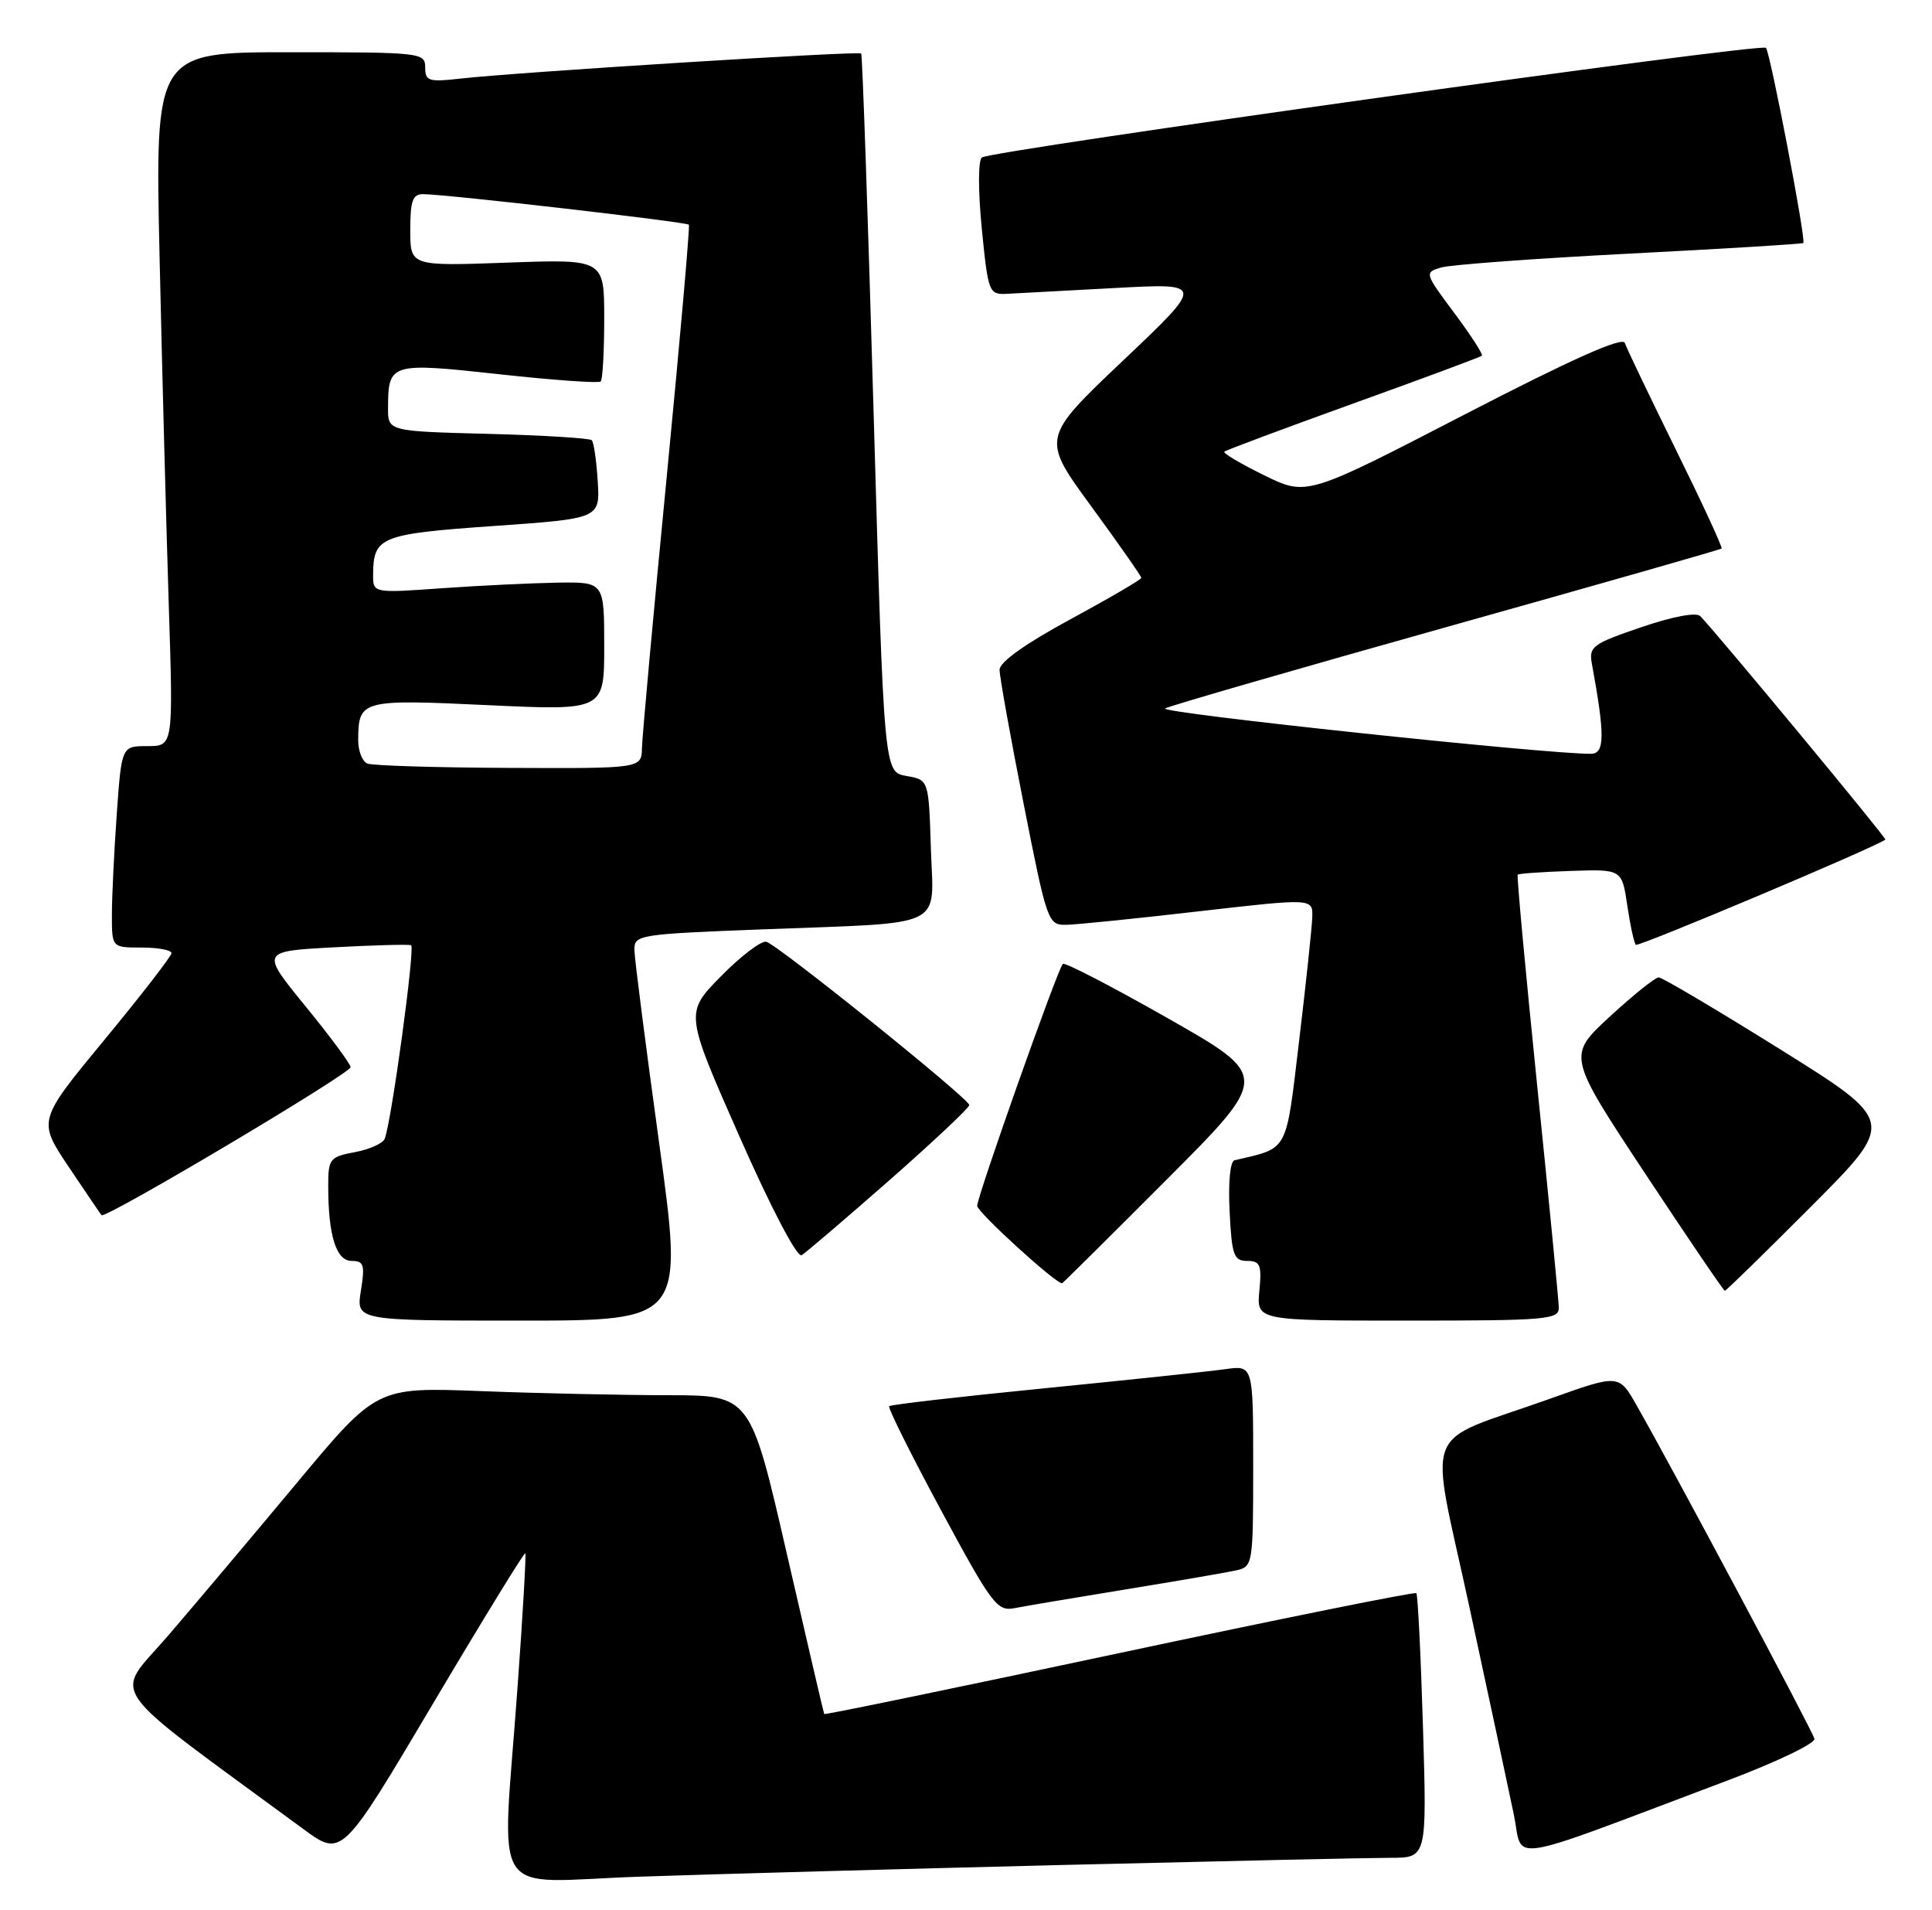 <?xml version="1.0" encoding="UTF-8" standalone="no"?>
<!DOCTYPE svg PUBLIC "-//W3C//DTD SVG 1.1//EN" "http://www.w3.org/Graphics/SVG/1.1/DTD/svg11.dtd" >
<svg xmlns="http://www.w3.org/2000/svg" xmlns:xlink="http://www.w3.org/1999/xlink" version="1.1" viewBox="0 0 259 256">
 <g >
 <path fill="currentColor"
d=" M 142.50 249.96 C 163.95 249.44 183.70 249.00 186.39 249.00 C 191.29 249.00 191.29 249.00 190.76 231.45 C 190.47 221.80 190.07 213.74 189.87 213.53 C 189.66 213.33 171.75 216.94 150.06 221.56 C 128.37 226.18 110.57 229.86 110.49 229.73 C 110.42 229.60 108.17 219.94 105.48 208.25 C 100.60 187.00 100.60 187.00 89.55 187.00 C 83.47 186.99 72.20 186.75 64.50 186.45 C 50.50 185.91 50.50 185.91 39.84 198.70 C 33.97 205.74 26.19 214.97 22.55 219.21 C 15.22 227.74 13.36 225.07 40.66 245.14 C 45.83 248.94 45.83 248.94 58.01 228.40 C 64.71 217.10 70.30 208.01 70.42 208.18 C 70.55 208.36 70.09 216.38 69.39 226.00 C 67.28 255.46 65.20 252.22 85.75 251.53 C 95.51 251.19 121.05 250.49 142.50 249.96 Z  M 231.50 238.67 C 238.10 236.19 243.38 233.66 243.24 233.05 C 242.99 231.99 224.26 196.87 219.39 188.34 C 217.02 184.17 217.02 184.17 207.74 187.49 C 190.25 193.74 191.57 190.28 197.01 215.50 C 199.62 227.60 202.29 240.07 202.94 243.20 C 204.27 249.63 201.05 250.14 231.50 238.67 Z  M 151.00 213.01 C 157.88 211.89 164.51 210.75 165.75 210.47 C 167.95 209.97 168.00 209.64 168.00 196.47 C 168.00 182.98 168.00 182.98 164.25 183.51 C 162.19 183.80 151.29 184.95 140.03 186.07 C 128.78 187.18 119.40 188.26 119.20 188.47 C 119.00 188.67 122.13 194.96 126.16 202.43 C 132.96 215.04 133.68 216.00 136.00 215.54 C 137.38 215.27 144.12 214.13 151.00 213.01 Z  M 88.37 153.25 C 86.57 140.19 85.07 128.54 85.05 127.36 C 85.00 125.29 85.49 125.21 102.25 124.56 C 127.26 123.60 125.13 124.62 124.79 113.67 C 124.50 104.52 124.50 104.52 121.50 104.00 C 118.50 103.48 118.50 103.48 117.12 55.49 C 116.36 29.10 115.61 7.35 115.45 7.17 C 115.14 6.81 69.40 9.67 61.75 10.53 C 57.46 11.02 57.00 10.87 57.00 9.03 C 57.00 7.06 56.44 7.00 38.89 7.00 C 20.77 7.00 20.77 7.00 21.40 34.75 C 21.74 50.01 22.30 70.94 22.63 81.25 C 23.23 100.00 23.23 100.00 19.77 100.00 C 16.30 100.00 16.30 100.00 15.65 109.15 C 15.29 114.19 15.00 120.26 15.00 122.65 C 15.00 127.00 15.00 127.00 19.00 127.00 C 21.20 127.00 22.99 127.34 22.99 127.75 C 22.98 128.16 18.94 133.38 14.01 139.35 C 5.06 150.19 5.06 150.19 9.18 156.35 C 11.45 159.73 13.44 162.67 13.61 162.87 C 14.07 163.44 47.00 143.88 47.00 143.03 C 47.00 142.62 44.29 138.95 40.97 134.89 C 34.94 127.50 34.94 127.50 44.72 126.97 C 50.10 126.68 54.77 126.55 55.11 126.69 C 55.67 126.93 52.52 150.10 51.58 152.62 C 51.35 153.24 49.55 154.05 47.58 154.42 C 44.21 155.05 44.00 155.32 44.00 158.92 C 44.00 165.59 45.06 169.00 47.14 169.00 C 48.78 169.00 48.94 169.52 48.38 173.00 C 47.74 177.00 47.74 177.00 69.69 177.00 C 91.64 177.00 91.64 177.00 88.37 153.25 Z  M 208.97 175.25 C 208.95 174.29 207.65 160.90 206.07 145.50 C 204.50 130.10 203.32 117.38 203.46 117.23 C 203.60 117.08 206.80 116.86 210.57 116.73 C 217.43 116.50 217.43 116.50 218.15 121.35 C 218.54 124.01 219.06 126.39 219.30 126.63 C 219.62 126.96 251.40 113.56 252.75 112.53 C 252.95 112.37 230.57 85.35 227.94 82.58 C 227.41 82.03 224.25 82.62 220.01 84.07 C 213.46 86.30 212.98 86.66 213.41 88.99 C 215.16 98.52 215.14 101.00 213.31 101.03 C 207.62 101.11 155.11 95.53 156.19 94.95 C 156.91 94.57 173.93 89.65 194.00 84.02 C 214.07 78.39 230.63 73.67 230.79 73.52 C 230.95 73.38 228.19 67.41 224.66 60.26 C 221.14 53.11 218.06 46.68 217.82 45.97 C 217.53 45.08 210.71 48.13 196.28 55.59 C 175.18 66.50 175.18 66.50 169.47 63.70 C 166.33 62.16 163.93 60.74 164.13 60.54 C 164.33 60.34 172.11 57.44 181.42 54.08 C 190.73 50.73 198.49 47.85 198.66 47.67 C 198.84 47.49 197.17 44.91 194.95 41.94 C 190.96 36.59 190.94 36.52 193.21 35.85 C 194.47 35.48 205.85 34.64 218.50 33.99 C 231.15 33.34 241.61 32.70 241.75 32.57 C 242.14 32.20 237.30 6.97 236.74 6.41 C 236.07 5.73 132.71 20.19 131.62 21.11 C 131.12 21.54 131.12 25.62 131.62 30.68 C 132.47 39.24 132.58 39.50 135.00 39.38 C 136.38 39.31 142.90 38.96 149.50 38.60 C 161.50 37.95 161.50 37.95 150.55 48.33 C 139.60 58.72 139.60 58.72 146.30 67.88 C 149.99 72.92 153.00 77.22 153.00 77.45 C 153.00 77.68 148.72 80.17 143.50 83.00 C 137.48 86.26 134.00 88.73 134.00 89.77 C 134.00 90.67 135.45 98.74 137.22 107.70 C 140.37 123.66 140.49 124.00 142.97 123.95 C 144.36 123.92 152.36 123.11 160.75 122.14 C 176.00 120.39 176.00 120.39 175.92 122.94 C 175.87 124.35 175.08 131.79 174.16 139.48 C 172.34 154.68 172.82 153.79 165.50 155.51 C 164.91 155.64 164.64 158.49 164.84 162.37 C 165.13 168.24 165.40 169.00 167.19 169.00 C 168.94 169.00 169.16 169.53 168.83 173.00 C 168.45 177.00 168.45 177.00 188.72 177.00 C 207.38 177.00 209.00 176.86 208.97 175.25 Z  M 242.84 161.66 C 254.15 150.32 254.15 150.32 238.68 140.66 C 230.17 135.35 222.83 131.00 222.36 131.00 C 221.89 131.00 218.94 133.37 215.81 136.25 C 210.12 141.50 210.12 141.50 220.52 157.25 C 226.25 165.91 231.06 173.00 231.23 173.00 C 231.40 173.00 236.62 167.90 242.84 161.66 Z  M 156.38 158.12 C 170.23 144.25 170.23 144.25 156.58 136.49 C 149.07 132.22 142.73 128.94 142.48 129.19 C 141.77 129.90 131.00 160.33 131.00 161.62 C 131.00 162.46 141.46 172.00 142.38 172.00 C 142.46 172.00 148.76 165.76 156.38 158.12 Z  M 119.25 158.17 C 125.16 152.97 129.97 148.45 129.94 148.11 C 129.86 147.20 104.17 126.55 102.72 126.22 C 102.04 126.07 99.30 128.15 96.65 130.85 C 91.82 135.76 91.82 135.76 99.12 152.30 C 103.41 162.01 106.86 168.59 107.47 168.23 C 108.03 167.89 113.34 163.36 119.25 158.17 Z  M 49.25 102.34 C 48.56 102.06 48.01 100.63 48.02 99.17 C 48.05 93.81 48.40 93.71 65.38 94.51 C 81.00 95.24 81.00 95.24 81.00 86.62 C 81.00 78.00 81.00 78.00 74.75 78.09 C 71.31 78.15 64.34 78.48 59.25 78.84 C 50.00 79.50 50.00 79.50 50.02 77.00 C 50.05 71.94 50.99 71.57 66.18 70.50 C 80.44 69.50 80.44 69.50 80.13 64.50 C 79.96 61.75 79.60 59.27 79.33 59.00 C 79.06 58.73 72.80 58.34 65.42 58.15 C 52.00 57.80 52.00 57.80 52.02 54.65 C 52.04 48.65 52.33 48.56 66.93 50.16 C 74.16 50.95 80.28 51.39 80.53 51.13 C 80.79 50.88 81.00 47.08 81.00 42.70 C 81.00 34.73 81.00 34.73 68.00 35.20 C 55.00 35.67 55.00 35.67 55.00 30.84 C 55.00 26.89 55.32 26.00 56.75 26.02 C 60.13 26.07 92.08 29.75 92.35 30.12 C 92.50 30.33 91.16 45.57 89.37 64.00 C 87.58 82.43 86.09 98.74 86.06 100.25 C 86.00 103.00 86.00 103.00 68.25 102.92 C 58.49 102.88 49.94 102.62 49.25 102.34 Z "/>
</g>
</svg>